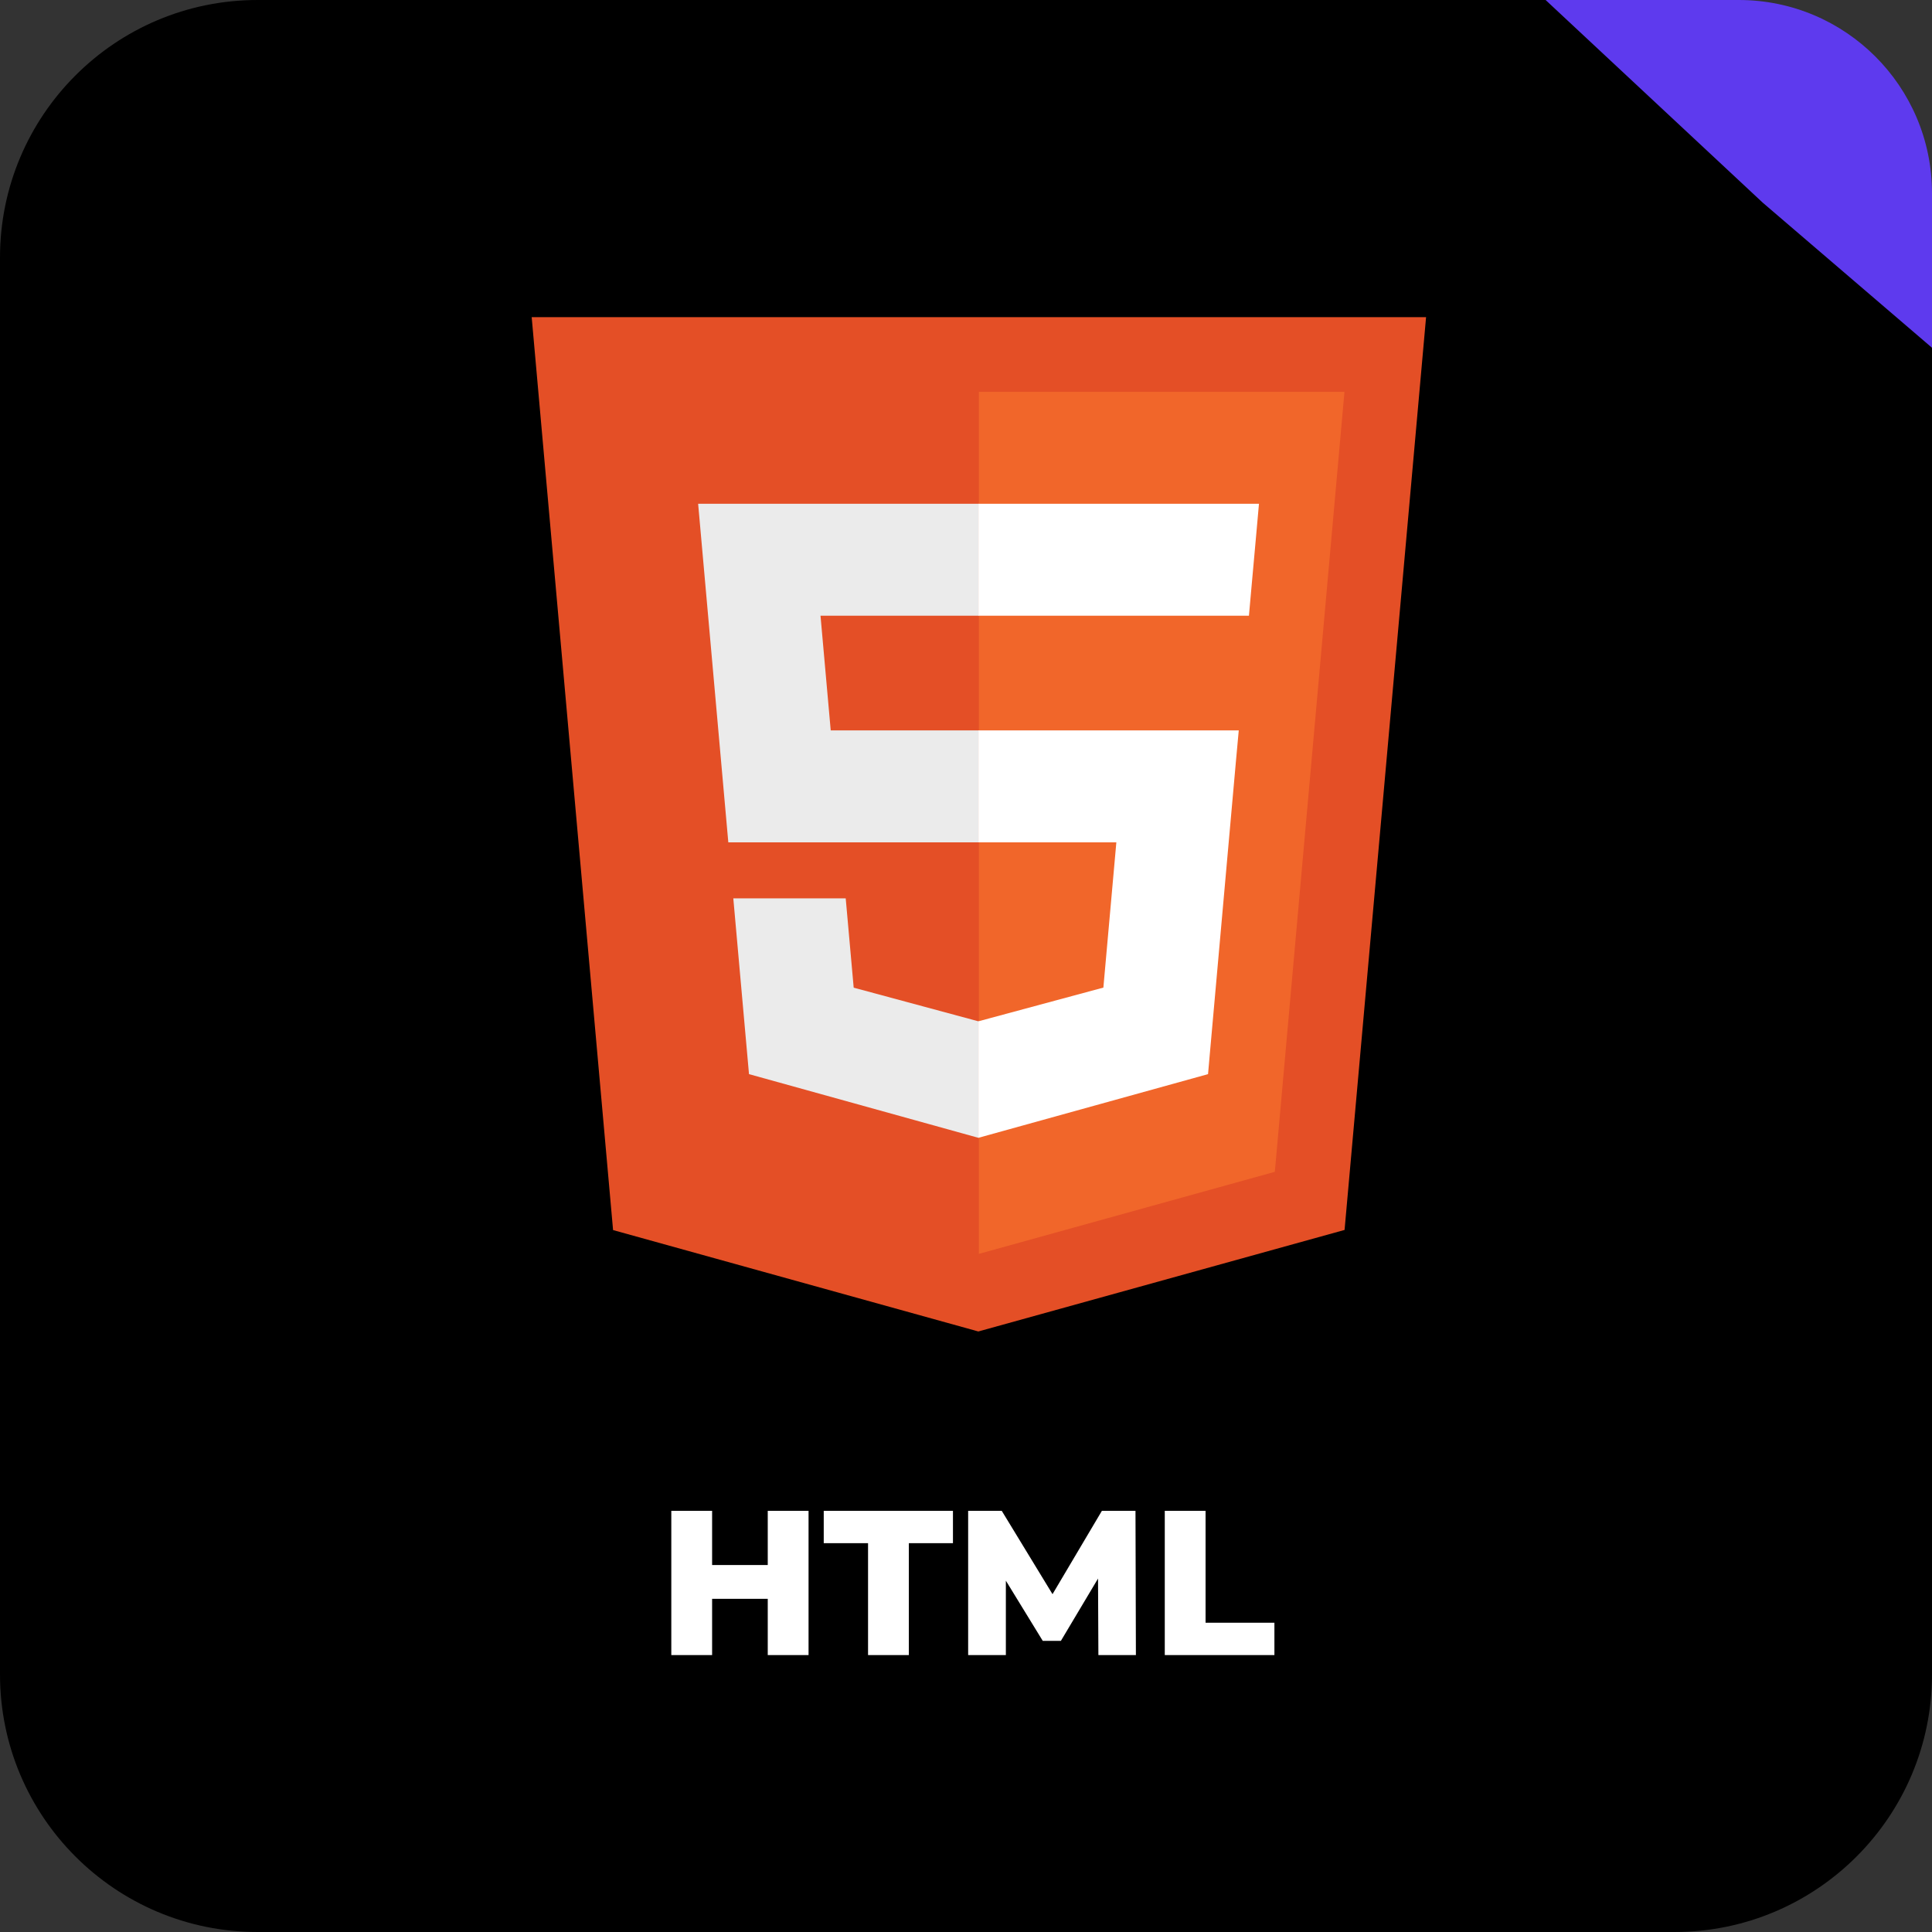 <svg width="150" height="150" viewBox="0 0 150 150" fill="none" xmlns="http://www.w3.org/2000/svg">
<rect x="0" y="0" width="150" height="150" fill="#333333" stroke="none"/>
<path d="M0 20C0 8.954 8.954 0 20 0H130C141.046 0 150 8.954 150 20V130C150 141.046 141.046 150 130 150H20C8.954 150 0 141.046 0 130V20Z" fill="black"/>
<path d="M120 0H135C143.284 0 150 6.716 150 15V27L136.875 15.75L120 0Z" fill="#5E3AEE"/>
<path d="M59.608 117.3H62.776V128.5H59.608V117.3ZM55.288 128.5H52.12V117.3H55.288V128.5ZM59.832 124.132H55.064V121.508H59.832V124.132ZM67.395 128.5V119.812H63.955V117.3H73.987V119.812H70.563V128.5H67.395ZM75.167 128.5V117.3H77.775L82.415 124.916H81.039L85.551 117.3H88.159L88.191 128.5H85.279L85.247 121.732H85.743L82.367 127.396H80.959L77.487 121.732H78.095V128.5H75.167ZM90.433 128.5V117.3H93.6V125.988H98.945V128.5H90.433Z" fill="white"/>
<path d="M47.599 95.503L41.28 24.625H110.72L104.392 95.492L75.958 103.375L47.599 95.503Z" fill="#E44F26"/>
<path d="M76 97.351L98.978 90.98L104.384 30.422H76V97.351Z" fill="#F1662A"/>
<path d="M76 56.707H64.497L63.704 47.806H76V39.112H75.969H54.203L54.411 41.447L56.546 65.401H76V56.707Z" fill="#EBEBEB"/>
<path d="M76 79.283L75.961 79.294L66.28 76.682L65.661 69.749H60.956H56.934L58.152 83.395L75.961 88.339L76 88.328V79.283Z" fill="#EBEBEB"/>
<path d="M75.969 56.707V65.401H86.673L85.666 76.676L75.969 79.292V88.337L93.792 83.395L93.921 81.927L95.963 59.042L96.177 56.707H93.834H75.969Z" fill="white"/>
<path d="M75.969 39.112V44.512V47.786V47.806H96.939H96.967L97.141 45.854L97.538 41.447L97.746 39.112H75.969Z" fill="white"/>
</svg>
